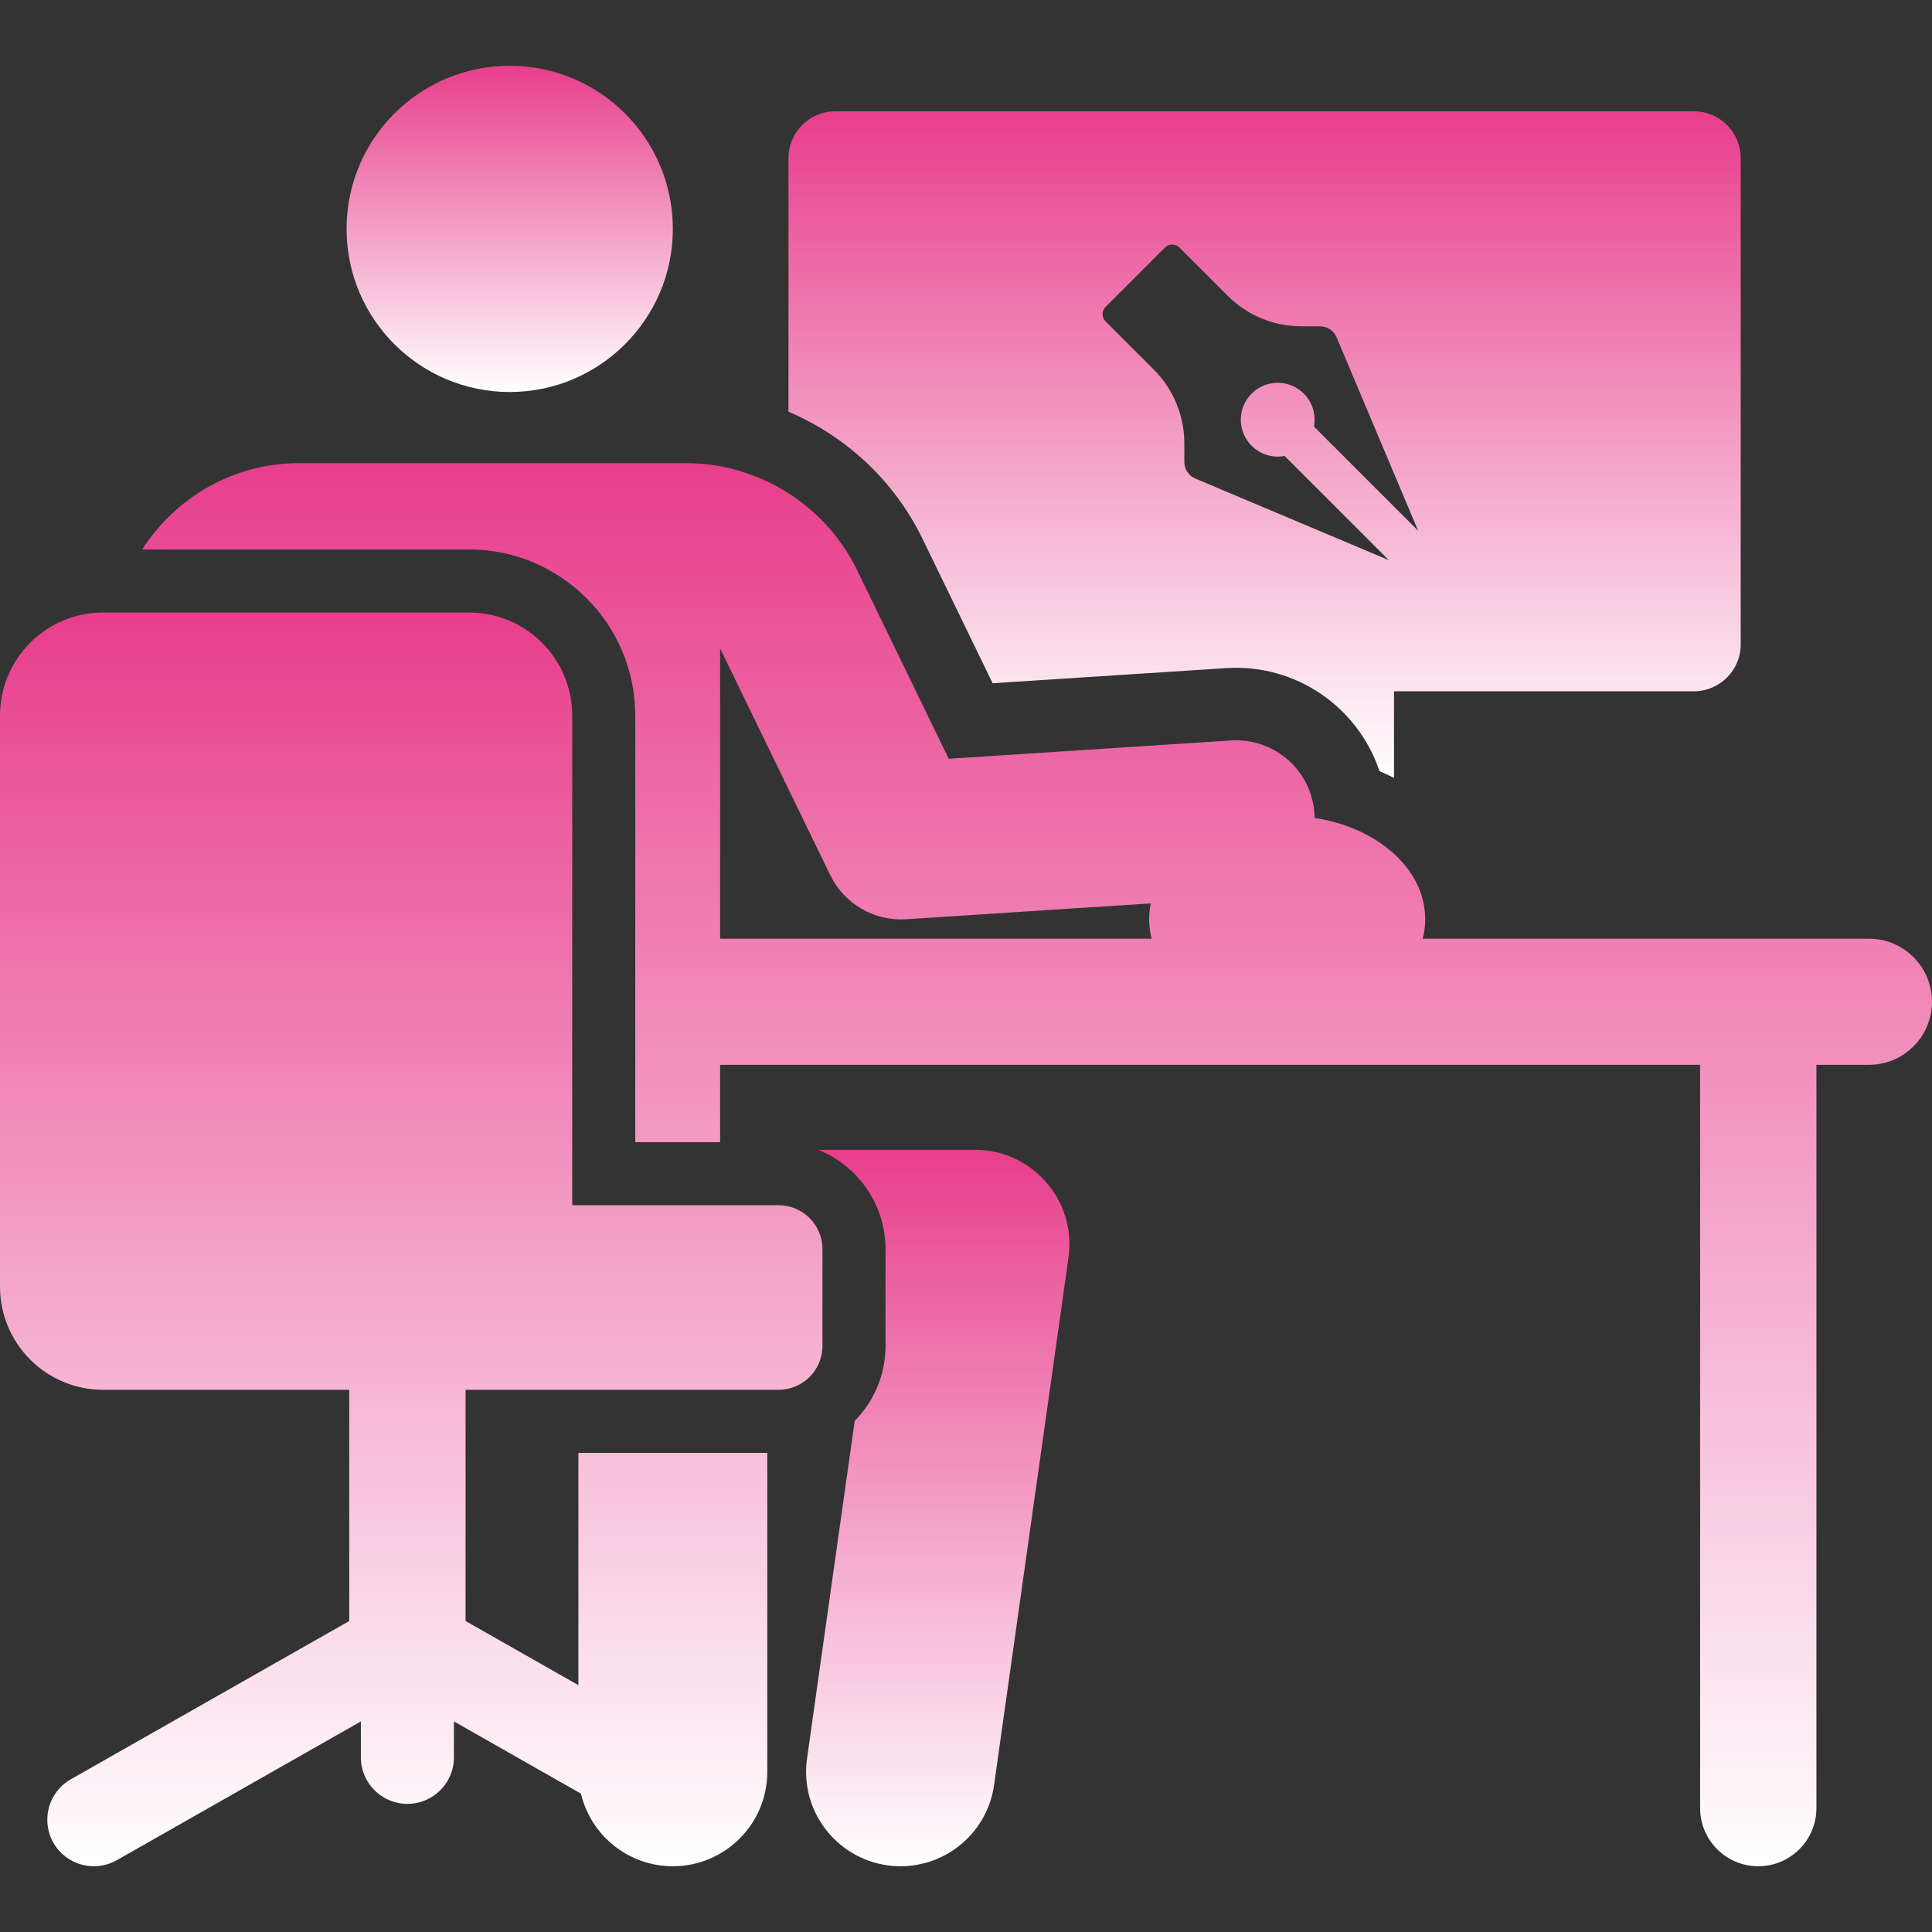<svg width="85" height="85" viewBox="0 0 85 85" fill="none" xmlns="http://www.w3.org/2000/svg">
<rect x="0" y="0" width="85" height="85" fill="#333333" stroke="none"/>
<path d="M74.521 4.896H36.753C35.614 4.896 34.69 5.819 34.69 6.958V18.113C37.219 19.191 39.346 21.152 40.58 23.692L43.672 30.06L53.949 29.394C57.019 29.195 59.756 31.118 60.691 33.928C60.909 34.02 61.122 34.119 61.331 34.225V30.413H74.521C75.66 30.413 76.584 29.49 76.584 28.351V6.958C76.584 5.819 75.66 4.896 74.521 4.896ZM57.809 18.768C57.905 18.259 57.757 17.712 57.362 17.317C56.728 16.683 55.7 16.683 55.066 17.317C54.432 17.951 54.432 18.979 55.066 19.613C55.461 20.008 56.008 20.156 56.518 20.06L61.103 24.645L52.591 21.055C52.297 20.932 52.106 20.644 52.106 20.325V19.506C52.106 18.29 51.623 17.124 50.764 16.264L48.639 14.14C48.464 13.964 48.464 13.68 48.639 13.505L51.254 10.89C51.429 10.714 51.714 10.714 51.889 10.89L54.014 13.014C54.873 13.874 56.039 14.357 57.255 14.357H58.075C58.393 14.357 58.681 14.548 58.805 14.841L62.394 23.353L57.809 18.768Z" fill="url(#paint0_linear_572_1104)"/>
<path d="M22.425 2.893C18.462 2.893 15.248 6.106 15.248 10.07C15.248 14.055 18.489 17.247 22.425 17.247C26.361 17.247 29.602 14.055 29.602 10.07C29.602 6.106 26.389 2.893 22.425 2.893Z" fill="url(#paint1_linear_572_1104)"/>
<path d="M42.896 50.587H35.998C37.731 51.281 38.959 52.977 38.959 54.955V59.214C38.959 60.499 38.44 61.665 37.603 62.515L35.506 77.371C35.185 79.643 36.768 81.745 39.04 82.066C41.318 82.386 43.415 80.8 43.735 78.532L47.01 55.322C47.363 52.821 45.418 50.587 42.896 50.587Z" fill="url(#paint2_linear_572_1104)"/>
<path d="M34.253 53.024C28.104 53.024 27.904 53.024 25.176 53.024V31.487C25.176 28.98 23.143 26.948 20.636 26.948H4.539C2.032 26.948 0 28.98 0 31.487V56.607C0 59.114 2.032 61.146 4.539 61.146C5.722 61.146 14.139 61.146 15.365 61.146C15.365 62.416 15.365 70.053 15.365 71.318L3.116 78.281C2.134 78.839 1.79 80.089 2.348 81.072C2.907 82.054 4.157 82.398 5.14 81.84L15.877 75.736V77.316C15.877 78.447 16.794 79.363 17.924 79.363C19.054 79.363 19.971 78.447 19.971 77.316V75.736L25.56 78.913C25.994 80.745 27.638 82.107 29.602 82.107C31.897 82.107 33.758 80.247 33.758 77.952V63.92H25.447V74.14L20.483 71.318C20.483 70.053 20.483 62.416 20.483 61.146C25.474 61.146 22.174 61.146 34.253 61.146C35.32 61.146 36.185 60.281 36.185 59.215V54.956C36.185 53.891 35.32 53.024 34.253 53.024Z" fill="url(#paint3_linear_572_1104)"/>
<path d="M82.226 41.299C79.31 41.299 65.175 41.299 62.594 41.299C62.667 41.014 62.703 40.728 62.703 40.443C62.703 38.207 60.569 36.399 57.837 35.986C57.81 33.967 56.104 32.45 54.155 32.577L41.74 33.382L37.71 25.085C36.321 22.225 33.368 20.376 30.187 20.376C14.546 20.376 13.86 20.376 13.159 20.376C10.267 20.376 7.715 21.892 6.256 24.174H20.636C24.669 24.174 27.949 27.455 27.949 31.487V50.25H31.682V46.847C32.626 46.847 74.275 46.847 74.798 46.847V79.549C74.798 80.962 75.943 82.107 77.356 82.107C78.77 82.107 79.915 80.962 79.915 79.549V46.847H82.226C83.758 46.847 85 45.605 85 44.073C85 42.541 83.758 41.299 82.226 41.299ZM31.682 41.299C31.682 39.572 31.682 30.51 31.682 28.526L36.527 38.501C37.139 39.763 38.456 40.535 39.866 40.443L50.63 39.746C50.525 40.254 50.534 40.774 50.667 41.299C48.213 41.299 34.352 41.299 31.682 41.299Z" fill="url(#paint4_linear_572_1104)"/>
<defs>
<linearGradient id="paint0_linear_572_1104" x1="55.637" y1="4.896" x2="55.637" y2="34.225" gradientUnits="userSpaceOnUse">
<stop stop-color="#E83E8C"/>
<stop offset="1" stop-color="white"/>
</linearGradient>
<linearGradient id="paint1_linear_572_1104" x1="22.425" y1="2.893" x2="22.425" y2="17.247" gradientUnits="userSpaceOnUse">
<stop stop-color="#E83E8C"/>
<stop offset="1" stop-color="white"/>
</linearGradient>
<linearGradient id="paint2_linear_572_1104" x1="41.258" y1="50.587" x2="41.258" y2="82.107" gradientUnits="userSpaceOnUse">
<stop stop-color="#E83E8C"/>
<stop offset="1" stop-color="white"/>
</linearGradient>
<linearGradient id="paint3_linear_572_1104" x1="18.092" y1="26.948" x2="18.092" y2="82.107" gradientUnits="userSpaceOnUse">
<stop stop-color="#E83E8C"/>
<stop offset="1" stop-color="white"/>
</linearGradient>
<linearGradient id="paint4_linear_572_1104" x1="45.628" y1="20.376" x2="45.628" y2="82.107" gradientUnits="userSpaceOnUse">
<stop stop-color="#E83E8C"/>
<stop offset="1" stop-color="white"/>
</linearGradient>
</defs>
</svg>
